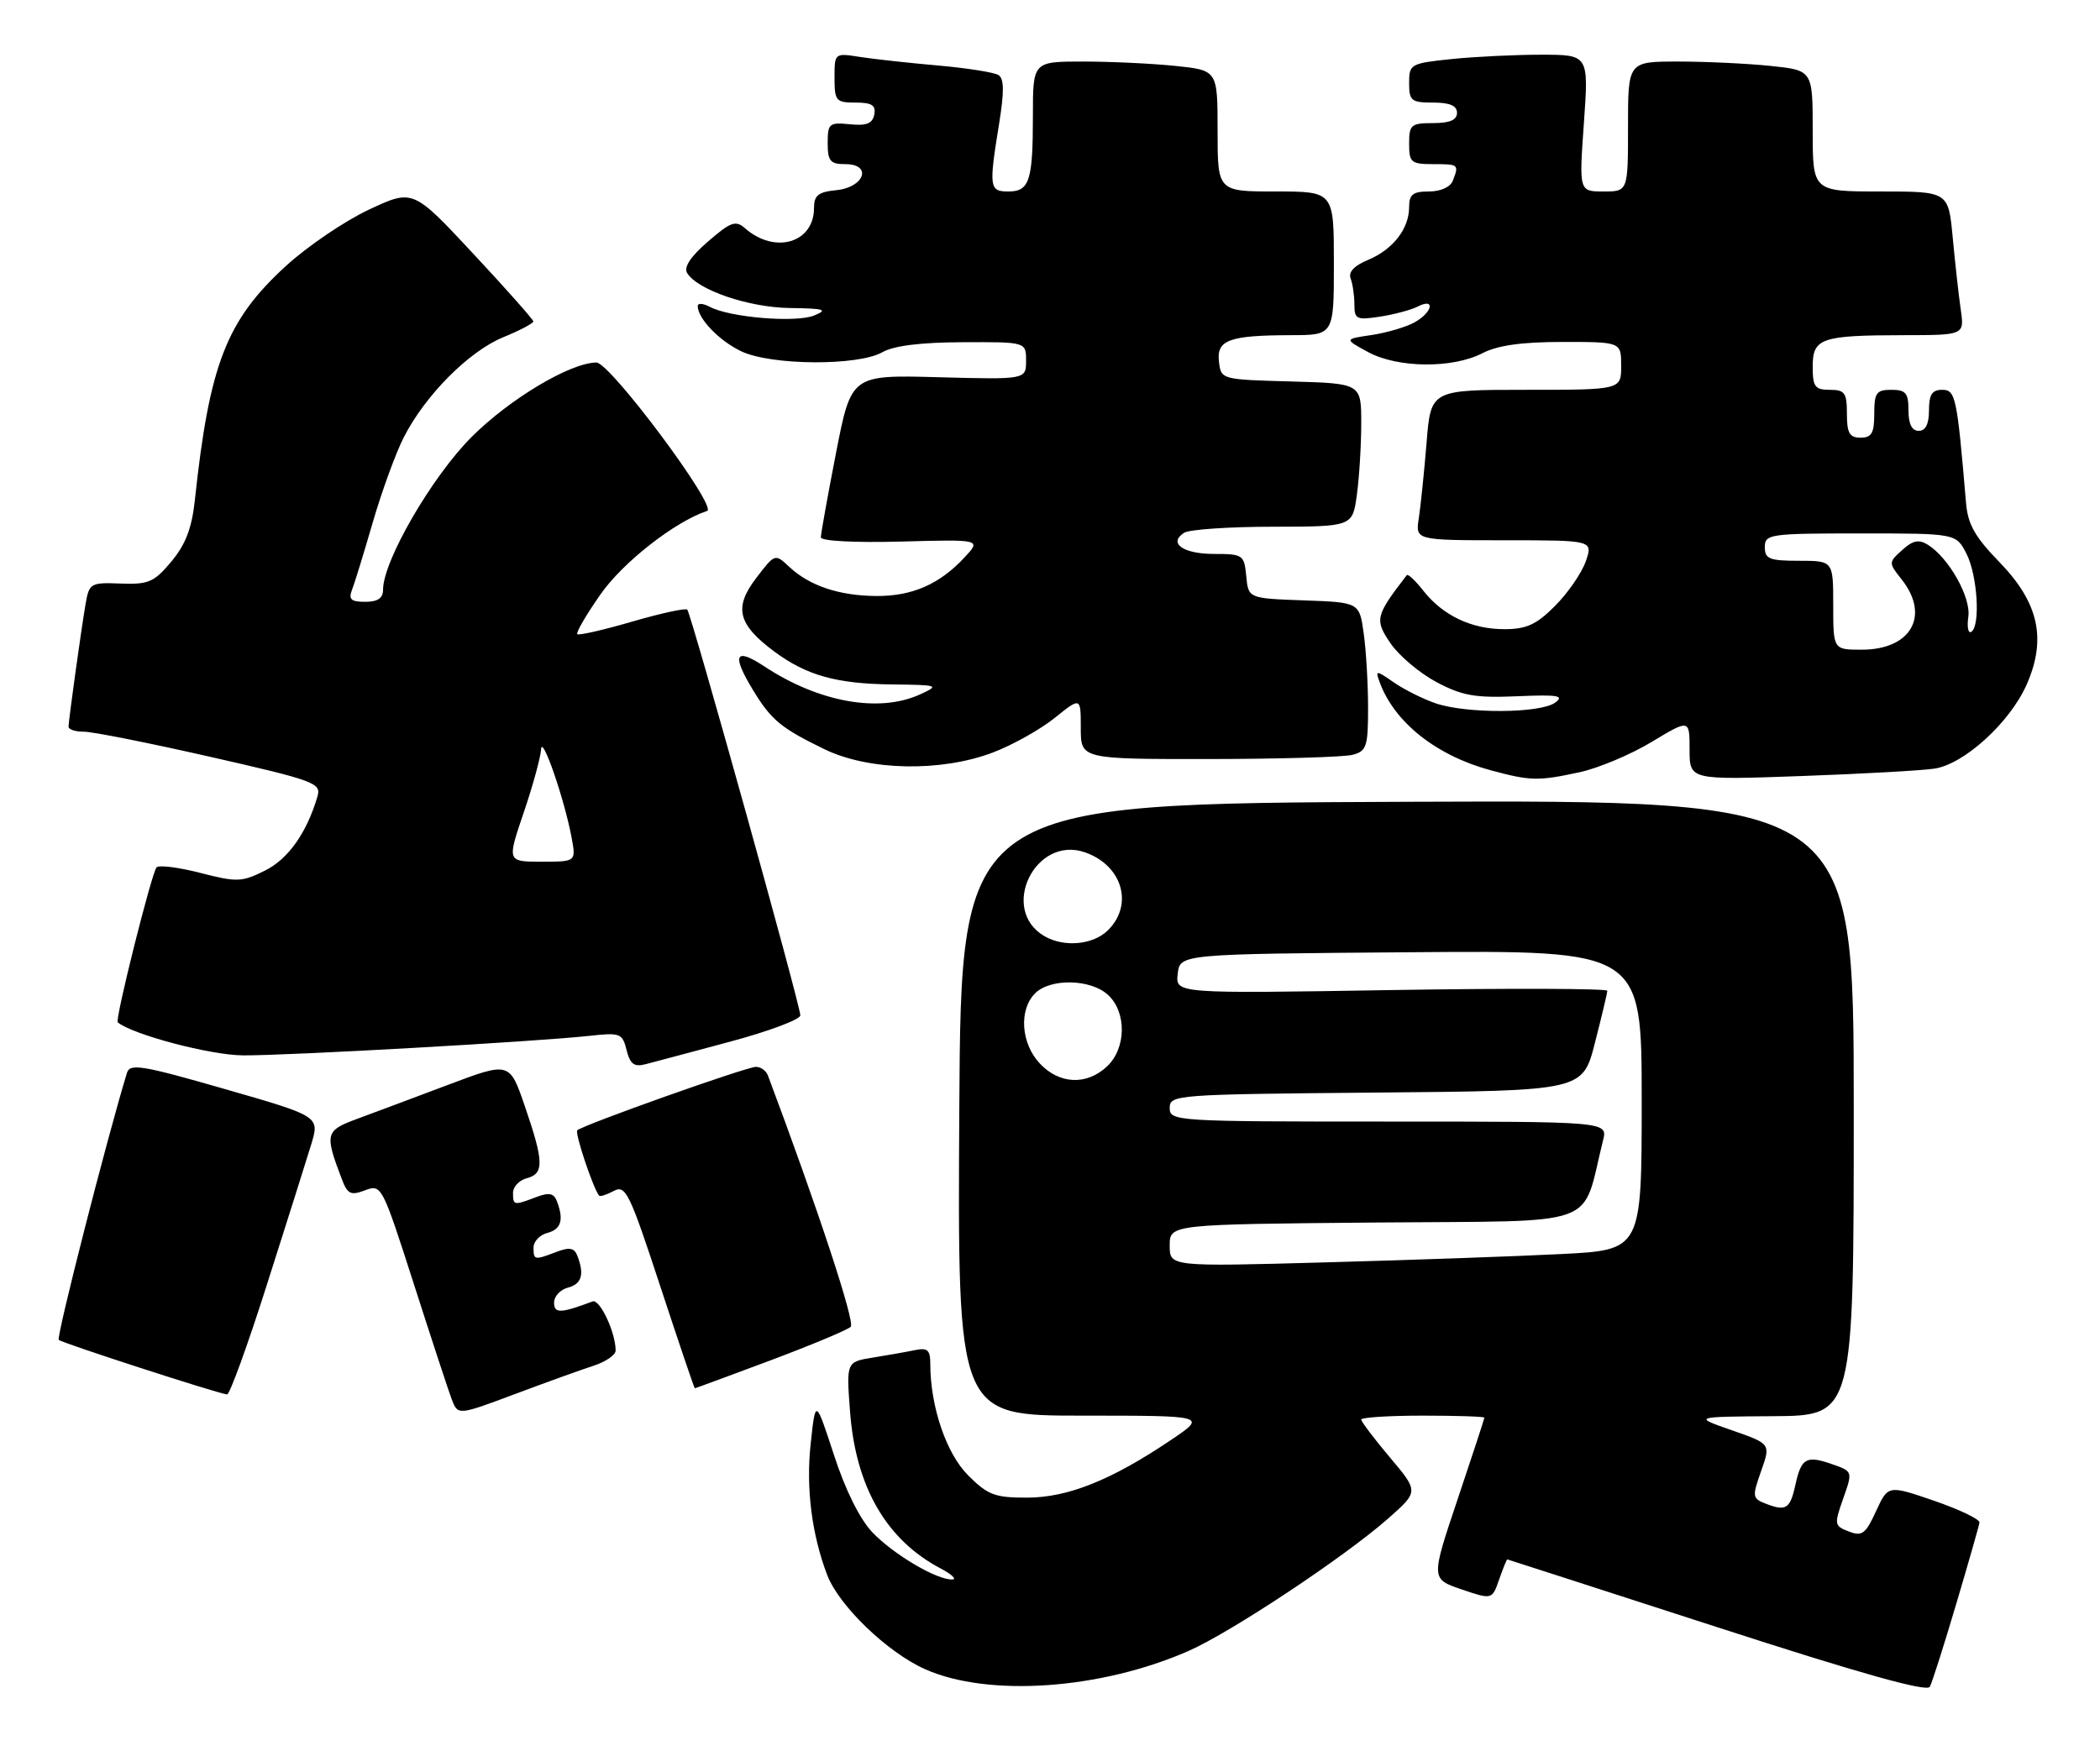 <?xml version="1.0" encoding="UTF-8" standalone="no"?>
<!DOCTYPE svg PUBLIC "-//W3C//DTD SVG 1.1//EN" "http://www.w3.org/Graphics/SVG/1.1/DTD/svg11.dtd" >
<svg xmlns="http://www.w3.org/2000/svg" xmlns:xlink="http://www.w3.org/1999/xlink" version="1.1" viewBox="0 0 307 256">
 <g >
 <path fill="currentColor"
d=" M 285.99 234.50 C 287.79 228.45 289.31 223.11 289.38 222.63 C 289.44 222.16 286.47 220.73 282.76 219.45 C 276.02 217.14 276.02 217.14 274.26 220.97 C 272.73 224.31 272.21 224.69 270.28 223.94 C 268.15 223.12 268.12 222.92 269.46 219.12 C 270.86 215.15 270.86 215.15 267.81 214.09 C 264.09 212.79 263.34 213.20 262.50 217.00 C 261.71 220.61 261.14 221.01 258.28 219.93 C 256.15 219.12 256.12 218.92 257.46 215.10 C 258.87 211.12 258.87 211.12 253.18 209.14 C 247.50 207.16 247.50 207.16 259.25 207.08 C 271.00 207.00 271.00 207.00 271.00 161.99 C 271.00 116.99 271.00 116.99 205.75 117.24 C 140.50 117.50 140.50 117.50 140.24 162.25 C 139.98 207.00 139.98 207.00 158.23 207.00 C 176.47 207.00 176.47 207.00 171.14 210.59 C 162.46 216.44 156.11 218.98 150.15 218.99 C 145.44 219.00 144.41 218.61 141.53 215.73 C 138.33 212.53 136.00 205.66 136.00 199.43 C 136.00 197.40 135.60 197.04 133.75 197.42 C 132.51 197.68 129.75 198.17 127.61 198.51 C 123.72 199.14 123.72 199.14 124.27 206.43 C 125.10 217.42 129.57 225.16 137.50 229.34 C 139.15 230.21 139.92 230.94 139.21 230.96 C 136.94 231.03 130.60 227.28 127.54 224.07 C 125.69 222.12 123.58 217.88 121.91 212.73 C 119.22 204.50 119.22 204.50 118.51 211.15 C 117.81 217.57 118.67 224.37 120.92 230.28 C 122.64 234.80 129.74 241.64 135.27 244.09 C 144.52 248.19 160.89 247.05 173.75 241.41 C 179.93 238.70 196.61 227.63 202.95 222.03 C 207.40 218.10 207.40 218.10 203.20 213.12 C 200.89 210.38 199.00 207.88 199.00 207.57 C 199.00 207.26 203.05 207.00 208.00 207.00 C 212.95 207.00 217.00 207.13 217.00 207.30 C 217.00 207.46 215.24 212.83 213.09 219.23 C 209.18 230.87 209.18 230.87 213.65 232.40 C 218.13 233.92 218.13 233.92 219.16 230.96 C 219.73 229.33 220.26 228.01 220.35 228.02 C 220.43 228.03 234.22 232.49 251.00 237.92 C 271.98 244.72 281.69 247.44 282.12 246.65 C 282.46 246.02 284.20 240.55 285.99 234.50 Z  M 86.75 199.71 C 88.54 199.14 90.00 198.13 90.00 197.48 C 90.00 194.84 87.69 189.91 86.63 190.30 C 81.95 192.06 81.00 192.09 81.00 190.47 C 81.00 189.56 81.90 188.58 83.00 188.29 C 85.04 187.76 85.46 186.37 84.41 183.64 C 83.96 182.46 83.26 182.33 81.35 183.06 C 78.10 184.29 78.00 184.27 78.00 182.41 C 78.00 181.53 78.90 180.58 80.00 180.29 C 82.04 179.76 82.46 178.37 81.41 175.64 C 80.96 174.46 80.26 174.33 78.35 175.06 C 75.10 176.29 75.00 176.27 75.00 174.41 C 75.00 173.53 75.90 172.58 77.00 172.29 C 79.56 171.62 79.52 169.90 76.75 161.82 C 74.50 155.24 74.50 155.24 65.50 158.63 C 60.55 160.50 54.55 162.74 52.17 163.62 C 47.55 165.33 47.44 165.77 49.98 172.44 C 50.81 174.62 51.28 174.84 53.37 174.05 C 55.77 173.14 55.87 173.34 60.48 187.69 C 63.05 195.70 65.55 203.32 66.04 204.62 C 66.94 206.97 66.94 206.97 75.22 203.87 C 79.77 202.16 84.96 200.29 86.75 199.71 Z  M 39.05 187.75 C 41.90 178.81 44.80 169.64 45.49 167.36 C 46.74 163.23 46.74 163.23 32.89 159.25 C 20.77 155.76 18.99 155.47 18.56 156.88 C 15.64 166.43 8.20 195.54 8.59 195.92 C 9.04 196.37 31.53 203.67 33.19 203.90 C 33.57 203.96 36.21 196.69 39.05 187.75 Z  M 112.61 198.93 C 118.60 196.68 123.89 194.47 124.37 194.01 C 125.04 193.35 119.58 176.78 112.26 157.25 C 112.00 156.56 111.21 156.00 110.51 156.00 C 109.12 156.00 85.16 164.51 84.39 165.28 C 84.01 165.66 86.66 173.63 87.58 174.83 C 87.72 175.01 88.68 174.71 89.72 174.15 C 91.46 173.22 92.02 174.36 96.52 188.07 C 99.22 196.28 101.49 203.00 101.58 203.00 C 101.66 203.00 106.63 201.17 112.61 198.93 Z  M 106.75 152.31 C 112.39 150.80 117.00 149.07 117.00 148.47 C 117.00 146.99 101.04 89.71 100.47 89.14 C 100.22 88.89 96.59 89.68 92.40 90.90 C 88.21 92.12 84.61 92.94 84.39 92.73 C 84.18 92.51 85.70 89.90 87.78 86.92 C 91.04 82.24 98.65 76.28 103.37 74.71 C 104.97 74.18 89.18 53.00 87.19 53.01 C 83.38 53.03 74.52 58.32 68.94 63.90 C 63.14 69.70 56.00 82.02 56.00 86.22 C 56.00 87.47 55.22 88.00 53.39 88.00 C 51.32 88.00 50.92 87.64 51.46 86.25 C 51.84 85.29 53.21 80.81 54.52 76.30 C 55.83 71.80 57.86 66.24 59.02 63.96 C 62.16 57.80 68.53 51.39 73.55 49.32 C 76.00 48.32 77.98 47.27 77.97 47.00 C 77.96 46.73 74.00 42.26 69.16 37.07 C 60.37 27.64 60.37 27.64 53.94 30.65 C 50.40 32.31 44.93 36.02 41.79 38.90 C 33.10 46.85 30.61 53.27 28.49 73.10 C 28.05 77.22 27.14 79.60 25.06 82.10 C 22.53 85.13 21.72 85.48 17.64 85.33 C 13.23 85.16 13.04 85.27 12.51 88.33 C 11.87 92.04 10.05 105.16 10.02 106.25 C 10.01 106.66 11.01 107.00 12.25 106.99 C 13.49 106.98 21.82 108.64 30.76 110.67 C 45.96 114.13 46.98 114.50 46.42 116.43 C 44.86 121.76 42.14 125.62 38.72 127.31 C 35.35 128.99 34.64 129.02 29.29 127.64 C 26.10 126.82 23.22 126.46 22.89 126.83 C 22.17 127.61 16.78 149.14 17.21 149.49 C 19.41 151.29 30.72 154.28 35.50 154.32 C 41.95 154.37 78.44 152.32 86.22 151.46 C 90.67 150.97 90.99 151.09 91.60 153.55 C 92.12 155.61 92.71 156.05 94.38 155.61 C 95.55 155.31 101.11 153.83 106.75 152.31 Z  M 230.87 112.93 C 233.60 112.35 238.35 110.36 241.42 108.51 C 247.00 105.15 247.00 105.15 247.00 109.60 C 247.00 114.06 247.00 114.06 263.25 113.48 C 272.19 113.16 280.99 112.67 282.81 112.39 C 287.15 111.73 293.80 105.67 296.26 100.14 C 299.23 93.45 298.05 88.11 292.30 82.20 C 288.70 78.49 287.67 76.66 287.41 73.50 C 286.10 57.99 285.89 57.00 283.92 57.00 C 282.45 57.00 282.00 57.71 282.00 60.00 C 282.00 62.00 281.50 63.00 280.50 63.00 C 279.50 63.00 279.00 62.00 279.00 60.00 C 279.00 57.47 278.61 57.00 276.50 57.00 C 274.31 57.00 274.00 57.43 274.00 60.50 C 274.00 63.33 273.62 64.00 272.00 64.00 C 270.38 64.00 270.00 63.33 270.00 60.50 C 270.00 57.43 269.69 57.00 267.50 57.00 C 265.33 57.00 265.00 56.56 265.00 53.62 C 265.00 49.44 266.18 49.03 278.34 49.01 C 287.18 49.00 287.18 49.00 286.64 45.25 C 286.34 43.19 285.82 38.46 285.47 34.75 C 284.84 28.00 284.84 28.00 274.92 28.00 C 265.00 28.00 265.00 28.00 265.00 19.14 C 265.00 10.28 265.00 10.28 258.85 9.64 C 255.47 9.29 249.40 9.00 245.35 9.00 C 238.00 9.00 238.00 9.00 238.00 18.50 C 238.00 28.00 238.00 28.00 234.42 28.00 C 230.84 28.00 230.84 28.00 231.55 18.00 C 232.26 8.00 232.26 8.00 225.28 8.00 C 221.44 8.00 215.53 8.29 212.15 8.64 C 206.20 9.26 206.00 9.38 206.00 12.14 C 206.00 14.74 206.32 15.00 209.50 15.00 C 211.94 15.00 213.00 15.45 213.00 16.50 C 213.00 17.55 211.94 18.00 209.50 18.00 C 206.28 18.00 206.00 18.24 206.00 21.00 C 206.00 23.76 206.28 24.00 209.50 24.00 C 213.26 24.00 213.31 24.04 212.39 26.42 C 212.03 27.36 210.61 28.00 208.89 28.00 C 206.55 28.00 206.00 28.43 206.00 30.28 C 206.00 33.45 203.63 36.49 199.99 38.01 C 197.97 38.84 197.09 39.78 197.45 40.72 C 197.75 41.52 198.00 43.22 198.00 44.52 C 198.00 46.68 198.31 46.83 201.75 46.30 C 203.81 45.98 206.29 45.32 207.25 44.83 C 209.90 43.47 209.42 45.70 206.75 47.16 C 205.51 47.84 202.70 48.66 200.50 48.99 C 196.50 49.58 196.50 49.58 200.00 51.48 C 204.33 53.83 212.35 53.91 216.73 51.64 C 218.94 50.50 222.48 50.00 228.45 50.00 C 237.00 50.00 237.00 50.00 237.00 53.50 C 237.00 57.00 237.00 57.00 223.09 57.00 C 209.17 57.00 209.17 57.00 208.55 64.75 C 208.20 69.01 207.69 73.96 207.42 75.75 C 206.91 79.00 206.91 79.00 219.90 79.00 C 232.90 79.00 232.90 79.00 231.82 82.10 C 231.22 83.80 229.20 86.73 227.33 88.60 C 224.60 91.34 223.15 92.00 219.92 92.00 C 215.12 92.00 210.94 90.01 208.07 86.37 C 206.92 84.90 205.83 83.88 205.66 84.10 C 201.06 90.08 200.93 90.60 203.27 94.05 C 204.50 95.87 207.53 98.42 210.00 99.74 C 213.78 101.74 215.66 102.07 221.77 101.81 C 227.79 101.55 228.75 101.72 227.33 102.75 C 225.18 104.32 214.41 104.38 209.90 102.85 C 208.03 102.21 205.27 100.83 203.76 99.78 C 201.17 97.99 201.05 97.98 201.67 99.69 C 203.81 105.60 209.94 110.48 217.95 112.64 C 223.75 114.20 224.84 114.23 230.87 112.93 Z  M 145.16 110.03 C 148.01 108.95 152.06 106.68 154.17 104.99 C 158.00 101.91 158.00 101.91 158.00 106.45 C 158.00 111.00 158.00 111.00 176.75 110.99 C 187.06 110.98 196.51 110.70 197.75 110.37 C 199.78 109.83 200.00 109.15 200.00 103.52 C 200.00 100.09 199.72 95.21 199.37 92.68 C 198.74 88.08 198.74 88.08 190.62 87.79 C 182.50 87.50 182.50 87.50 182.19 84.25 C 181.89 81.13 181.70 81.00 177.50 81.00 C 172.95 81.00 170.73 79.42 173.12 77.90 C 173.88 77.42 179.73 77.02 186.11 77.02 C 197.73 77.00 197.73 77.00 198.36 72.36 C 198.71 69.81 199.00 65.10 199.00 61.90 C 199.00 56.07 199.00 56.07 188.75 55.78 C 178.52 55.50 178.50 55.49 178.20 52.88 C 177.83 49.71 179.67 49.03 188.75 49.01 C 195.00 49.00 195.00 49.00 195.00 38.50 C 195.00 28.00 195.00 28.00 186.50 28.00 C 178.00 28.00 178.00 28.00 178.00 19.14 C 178.00 10.28 178.00 10.28 171.85 9.64 C 168.47 9.29 162.40 9.00 158.35 9.00 C 151.00 9.00 151.00 9.00 151.00 16.92 C 151.00 26.47 150.50 28.00 147.39 28.00 C 144.63 28.00 144.55 27.37 146.06 18.09 C 146.82 13.35 146.80 11.49 145.95 10.97 C 145.32 10.58 141.36 9.95 137.15 9.58 C 132.94 9.21 127.81 8.65 125.75 8.33 C 122.00 7.74 122.00 7.74 122.00 11.37 C 122.00 14.76 122.21 15.00 125.07 15.00 C 127.46 15.00 128.07 15.39 127.81 16.75 C 127.55 18.07 126.68 18.42 124.23 18.17 C 121.22 17.87 121.00 18.06 121.00 20.92 C 121.00 23.56 121.37 24.00 123.57 24.00 C 127.57 24.00 126.38 27.41 122.24 27.81 C 119.62 28.07 119.00 28.57 119.00 30.41 C 119.00 35.52 113.29 37.21 108.92 33.38 C 107.55 32.18 106.83 32.43 103.50 35.32 C 100.96 37.51 99.93 39.07 100.45 39.92 C 102.00 42.42 109.45 44.96 115.50 45.04 C 120.57 45.11 121.11 45.28 119.00 46.14 C 116.31 47.22 106.66 46.42 103.75 44.86 C 102.79 44.35 102.00 44.30 102.00 44.74 C 102.00 46.57 105.14 49.84 108.37 51.37 C 112.74 53.45 125.45 53.53 129.00 51.50 C 130.66 50.55 134.62 50.06 140.75 50.04 C 150.00 50.00 150.00 50.00 150.00 52.75 C 150.00 55.50 150.00 55.50 137.22 55.16 C 124.45 54.81 124.45 54.81 122.22 66.22 C 121.00 72.50 120.00 78.06 120.00 78.57 C 120.00 79.11 124.93 79.37 131.73 79.19 C 143.47 78.87 143.47 78.87 140.98 81.53 C 137.33 85.45 133.32 87.19 128.09 87.15 C 122.67 87.11 118.35 85.66 115.40 82.90 C 113.29 80.93 113.29 80.93 110.53 84.55 C 107.25 88.85 107.86 91.30 113.18 95.26 C 117.90 98.76 122.27 99.99 130.40 100.08 C 137.24 100.16 137.39 100.21 134.50 101.54 C 128.51 104.28 119.70 102.69 111.75 97.45 C 107.44 94.60 106.92 95.72 110.13 100.98 C 112.76 105.29 114.18 106.47 120.50 109.54 C 127.00 112.71 137.56 112.92 145.16 110.03 Z  M 171.00 182.13 C 171.00 179.03 171.00 179.03 201.19 178.76 C 234.64 178.47 231.09 179.76 234.35 166.75 C 235.04 164.00 235.04 164.00 203.02 164.00 C 171.75 164.00 171.00 163.95 171.00 162.01 C 171.00 160.08 171.83 160.02 201.19 159.76 C 231.37 159.50 231.37 159.50 233.16 152.50 C 234.15 148.65 234.96 145.22 234.98 144.88 C 234.99 144.54 220.79 144.49 203.42 144.77 C 171.84 145.29 171.84 145.29 172.17 142.40 C 172.50 139.50 172.50 139.50 206.25 139.24 C 240.00 138.97 240.00 138.97 240.00 160.88 C 240.00 182.78 240.00 182.78 228.25 183.37 C 221.79 183.70 206.26 184.25 193.75 184.59 C 171.00 185.22 171.00 185.22 171.00 182.13 Z  M 152.01 155.51 C 149.25 152.57 148.92 147.65 151.32 145.25 C 153.54 143.03 159.40 143.14 161.95 145.45 C 164.74 147.98 164.67 153.30 161.81 155.96 C 158.84 158.73 154.86 158.55 152.01 155.51 Z  M 152.69 136.89 C 146.01 133.00 151.36 122.05 158.67 124.65 C 164.07 126.57 165.74 132.26 162.00 136.00 C 159.84 138.16 155.58 138.57 152.69 136.89 Z  M 76.56 118.82 C 77.90 114.88 79.04 110.72 79.10 109.57 C 79.21 107.30 82.50 116.80 83.56 122.46 C 84.22 126.00 84.22 126.00 79.17 126.00 C 74.12 126.00 74.12 126.00 76.56 118.82 Z  M 268.00 88.50 C 268.00 82.00 268.00 82.00 263.00 82.00 C 258.67 82.00 258.00 81.73 258.00 80.00 C 258.00 78.10 258.67 78.00 271.97 78.00 C 285.95 78.00 285.95 78.00 287.47 80.95 C 289.09 84.08 289.55 91.54 288.18 92.39 C 287.73 92.67 287.54 91.68 287.75 90.20 C 288.17 87.36 284.90 81.56 281.81 79.64 C 280.52 78.84 279.63 79.02 278.09 80.42 C 276.07 82.25 276.06 82.27 278.03 84.76 C 282.19 90.06 279.36 95.00 272.17 95.00 C 268.00 95.00 268.00 95.00 268.00 88.50 Z "/>
</g>
</svg>